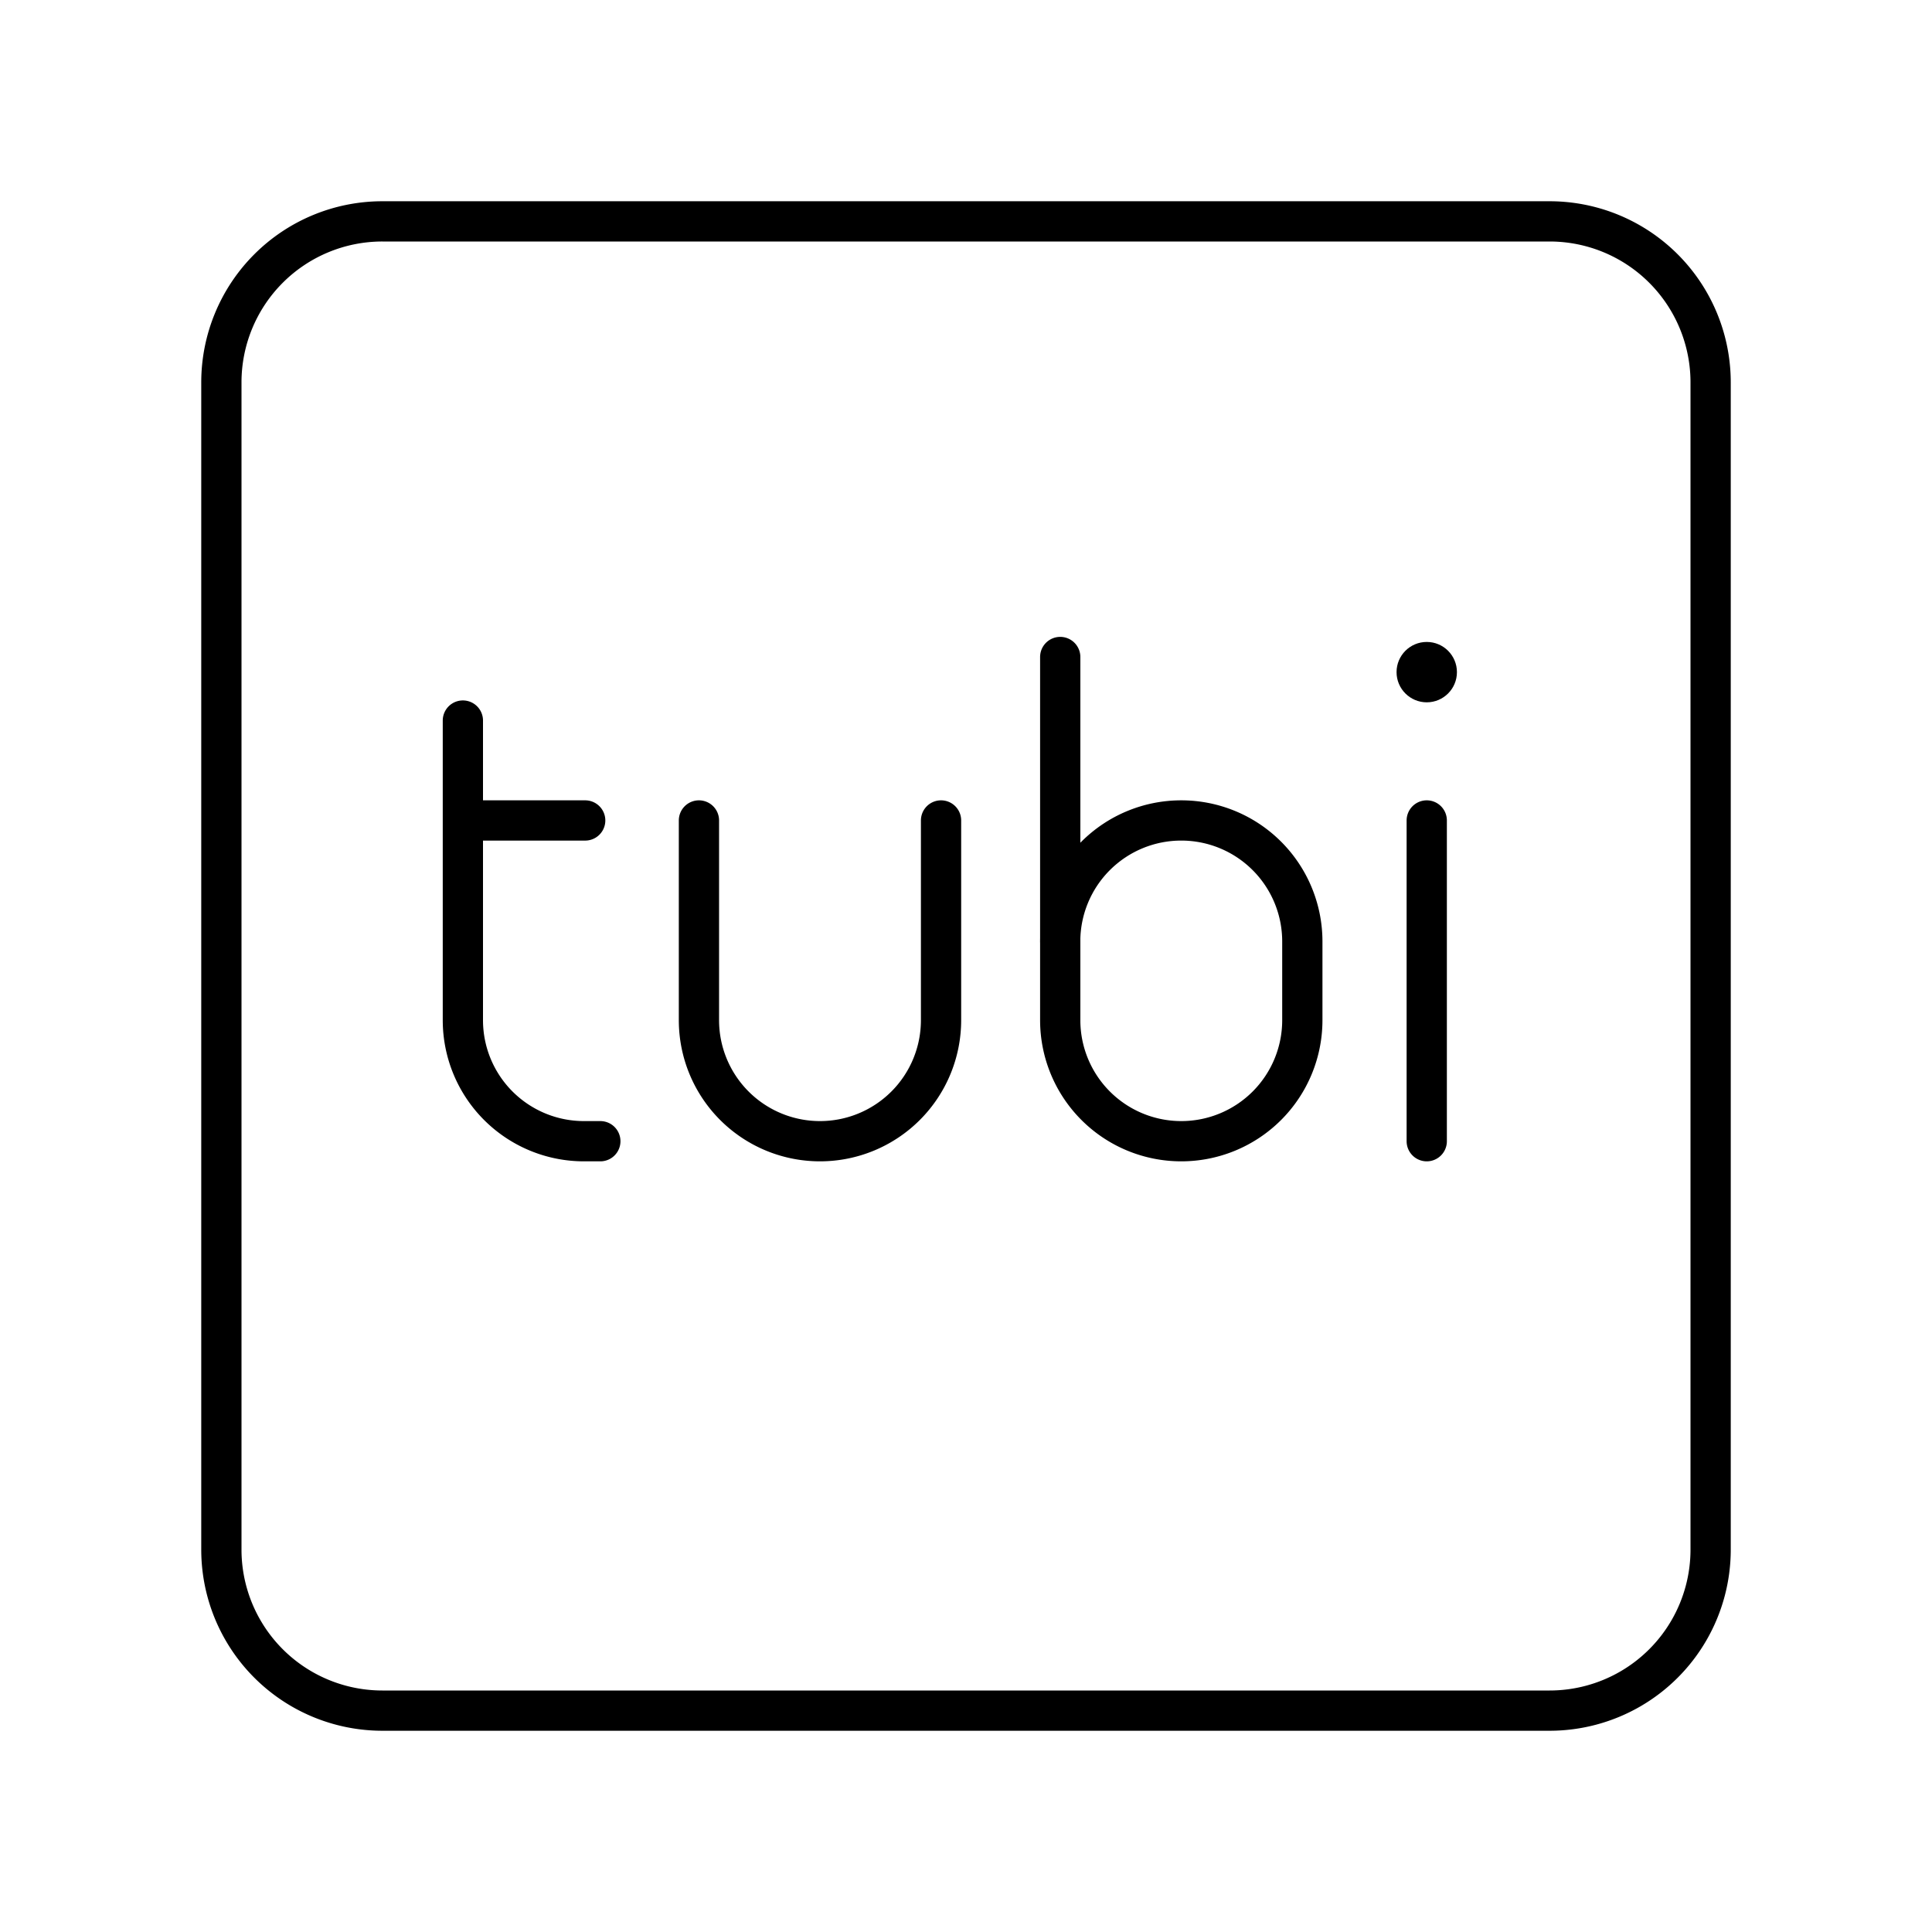 <svg xmlns="http://www.w3.org/2000/svg" xmlns:xlink="http://www.w3.org/1999/xlink" width="48" height="48" viewBox="0 0 48 48"><path fill="none" stroke="currentColor" stroke-linecap="round" stroke-linejoin="round" d="M9.5 42.5h29a4 4 0 0 0 4-4v-29a4 4 0 0 0-4-4h-29a4 4 0 0 0-4 4v29a4 4 0 0 0 4 4"/><path fill="none" stroke="currentColor" stroke-linecap="round" stroke-linejoin="round" d="M17.365 20.384v4.962a3.007 3.007 0 0 0 3.007 3.007h0a3.007 3.007 0 0 0 3.008-3.007v-4.962"/><circle cx="35.447" cy="16.699" r=".75" fill="currentColor"/><path fill="none" stroke="currentColor" stroke-linecap="round" stroke-linejoin="round" d="M35.447 20.384v7.969M11.5 17.902v7.444a3.007 3.007 0 0 0 3.008 3.007h.407M11.5 20.384h3.039m11.801 3.007a3.007 3.007 0 0 1 3.008-3.007h0a3.007 3.007 0 0 1 3.008 3.007v1.955a3.007 3.007 0 0 1-3.008 3.007h0a3.007 3.007 0 0 1-3.007-3.007m0 0v-9.023"/></svg>